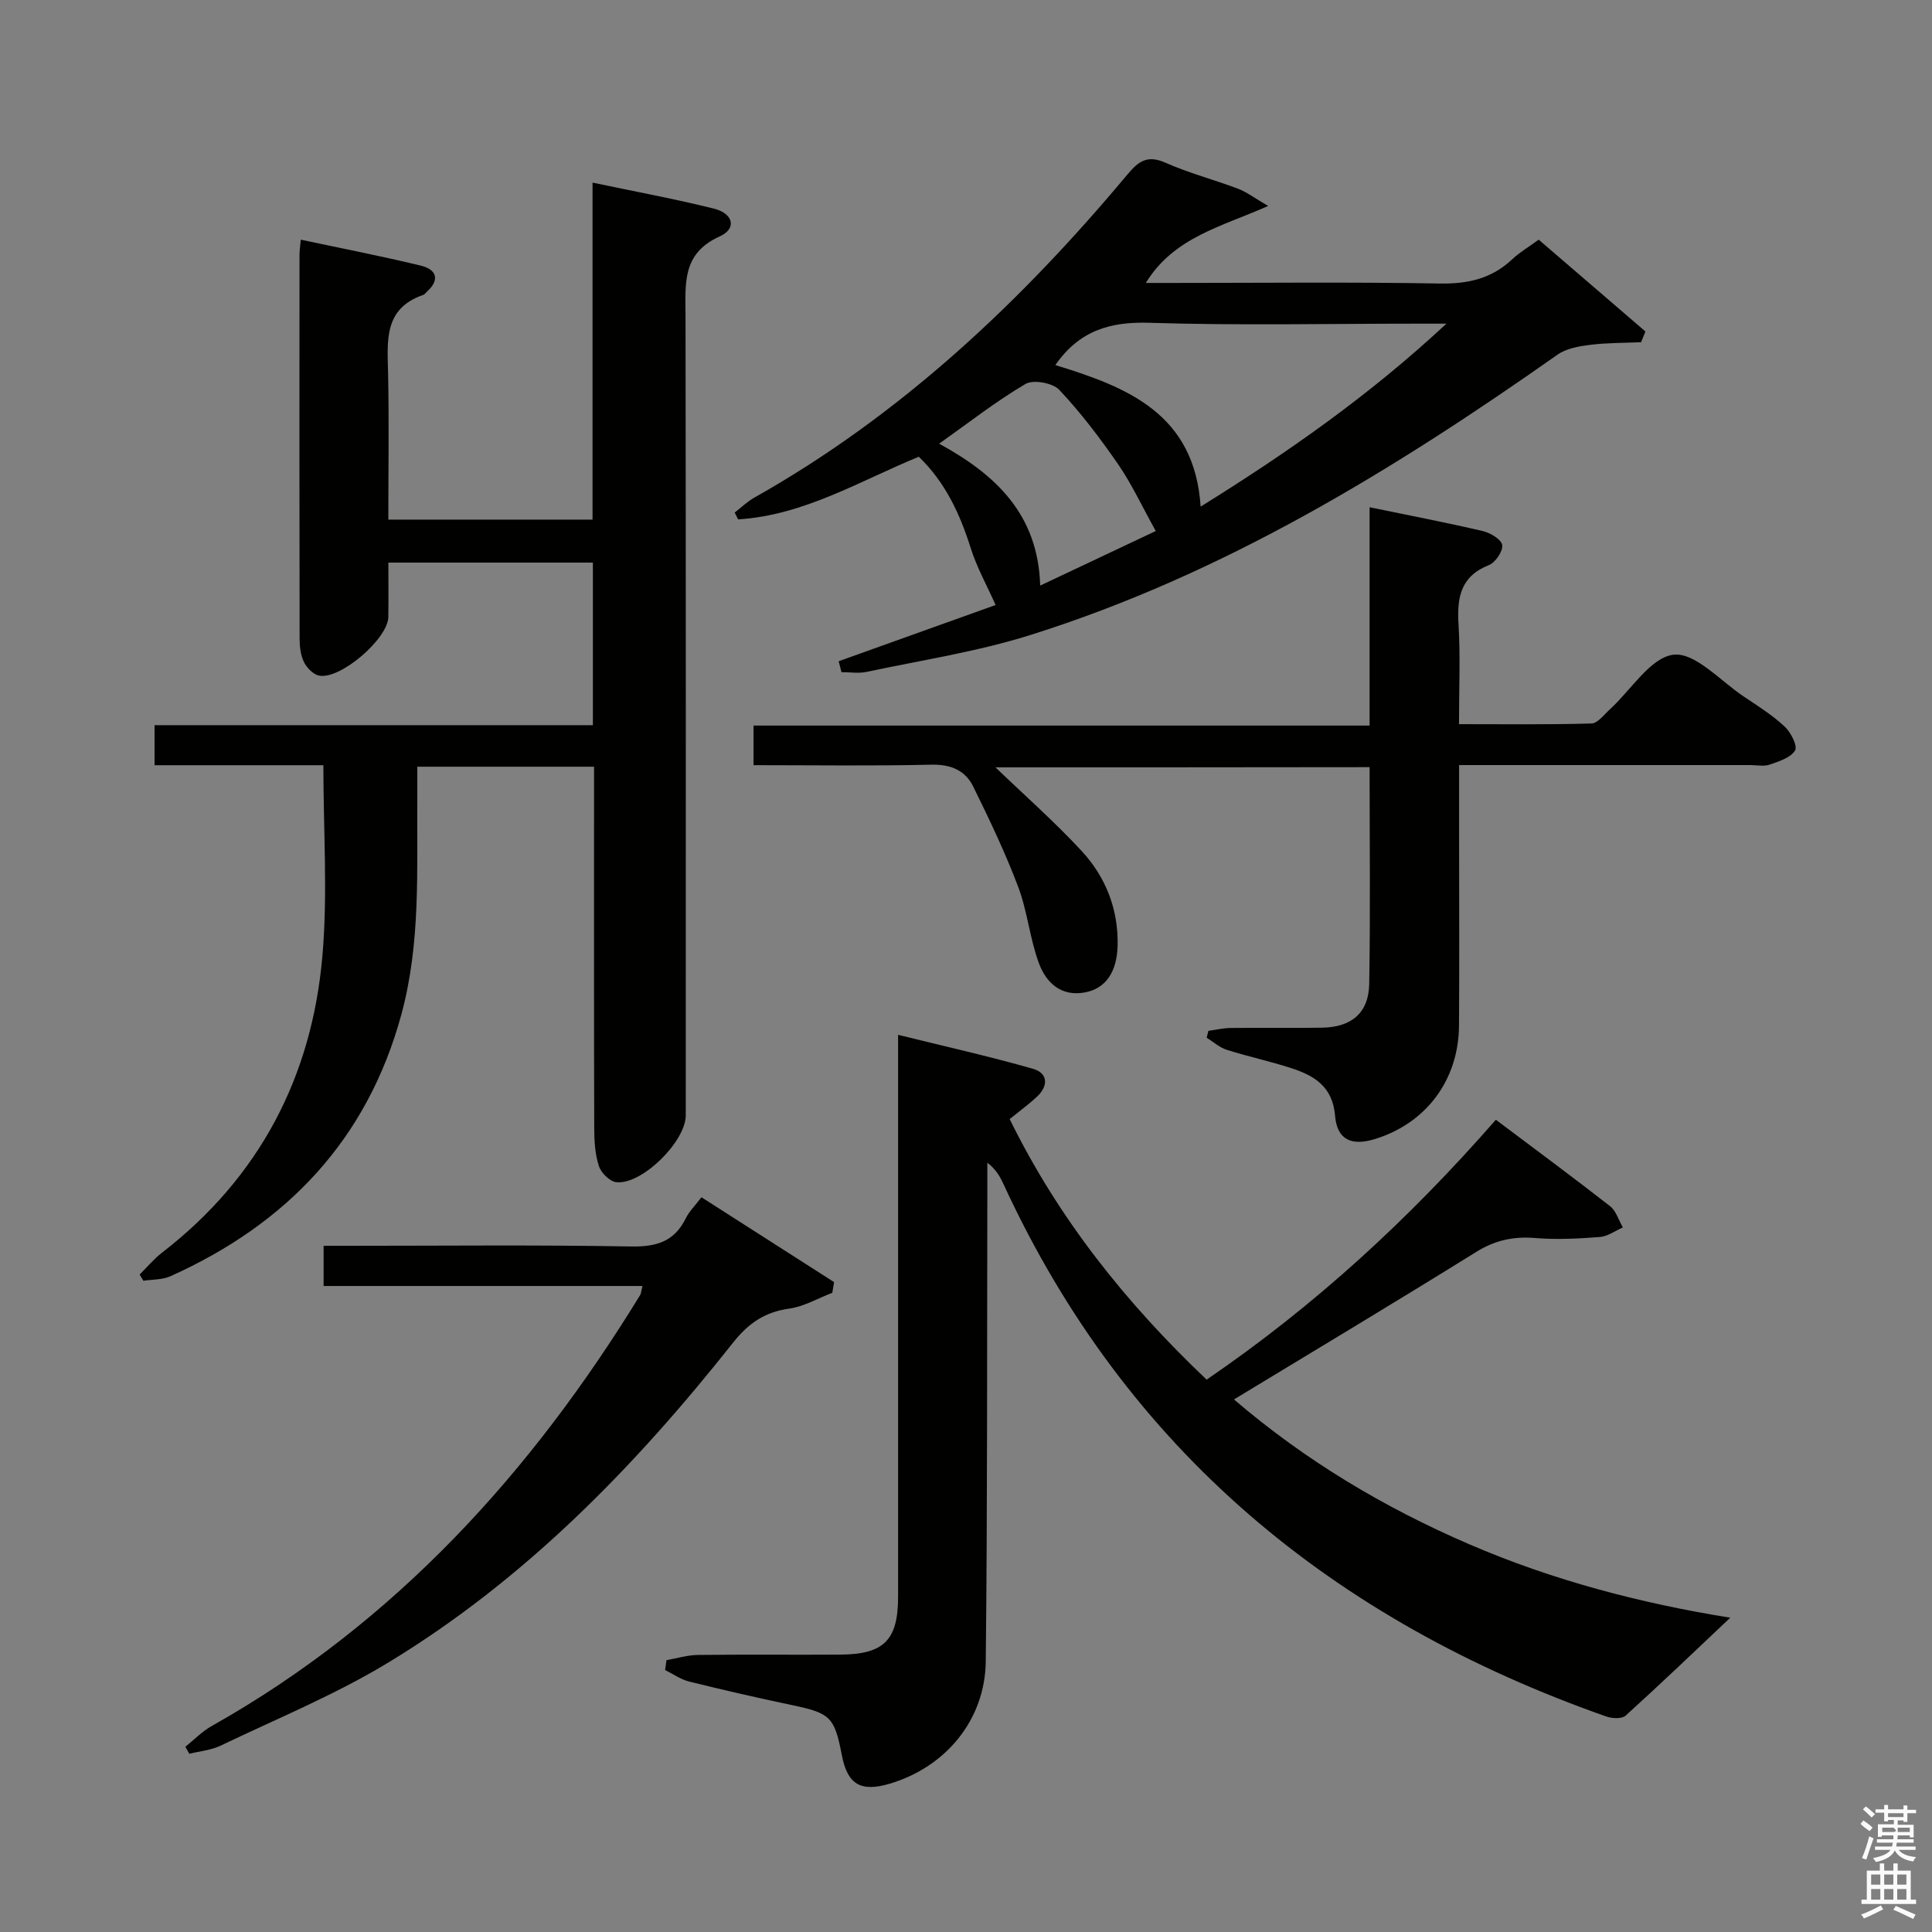 <svg enable-background="new 0 0 400 400" viewBox="0 0 400 400" xmlns="http://www.w3.org/2000/svg"><rect x="0" y="0" width="400" height="400" fill="#808080" stroke="none"/><path d="m385.2 377.6.6-.7c.6.4 1.3.9 1.9 1.5l-.6.7c-.8-.5-1.4-1-1.9-1.5zm.3 7.1c.6-1.4 1.1-2.9 1.5-4.5.3.1.6.3.9.4-.5 1.4-1 2.9-1.5 4.4zm.2-10.1.6-.6c.7.5 1.3 1.1 1.9 1.6l-.7.7c-.6-.6-1.2-1.2-1.8-1.7zm8.4-.8h.8v.9h1.8v.7h-1.8v1.8h-.8v-.3h-1.2v.9h3.3v2.6h-.8v-.4h-2.5c0 .3 0 .6-.1.8h3.4v.7h-3.5c0 .3-.1.6-.1.8h4v.7h-3.5c.7.9 1.9 1.3 3.6 1.5-.2.2-.4.5-.6.9-1.9-.3-3.2-1.1-3.8-2.3-.5 1.1-1.8 2-3.9 2.4-.2-.3-.4-.5-.6-.8 1.9-.4 3.1-.9 3.6-1.7h-3.2v-.7h3.5c.1-.2.1-.5.2-.8h-3.3v-.7h3.4c0-.2 0-.5 0-.8h-2.4v.3h-.8v-2.6h3.3v-.9h-1.2v.3h-.8v-1.8h-1.8v-.7h1.8v-.9h.8v.9h3.2zm-4.4 5.5h2.4c1-.3 0-.6 0-.9h-2.4zm1.2-3.1h3.2v-.8h-3.2zm4.4 2.2h-2.4v.9h2.5v-.9z" fill="#fafafb"/><path d="m389.2 385.8h.9v1.5h1.9v-1.5h.9v1.5h2.7v6h1.1v.9h-11.3v-.9h1.1v-6h2.7zm.2 8.7.5.8c-1.2.6-2.5 1.3-4 1.9-.2-.3-.3-.6-.6-.8 1.6-.6 3-1.3 4.1-1.9zm-2-4.3h1.9v-2.1h-1.9zm0 3.1h1.9v-2.2h-1.9zm2.7-3.1h1.9v-2.1h-1.9zm0 3.1h1.9v-2.2h-1.9zm2.4 1.3c1.4.6 2.7 1.2 4.1 1.8l-.5.9c-1.5-.7-2.8-1.4-4.1-1.9zm2.2-6.5h-1.9v2.1h1.9zm-1.9 5.2h1.9v-2.2h-1.9z" fill="#fafafb"/><g fill="#010100"><path d="m66.95 158.43c-11.34 0-22.95 0-34.95 0 0-2.85 0-5.26 0-8.29h90.75c0-11.53 0-22.44 0-33.66-13.94 0-27.71 0-42.34 0 0 3.73.04 7.49-.01 11.25-.06 4.52-10.03 13.09-14.38 12.14-1.2-.26-2.51-1.62-3.09-2.8-.69-1.43-.9-3.21-.9-4.84-.05-26.5-.04-53-.02-79.5 0-.82.13-1.63.26-3.11 8.45 1.8 16.71 3.4 24.87 5.38 3.13.76 4.08 2.83 1.25 5.39-.25.22-.45.56-.74.66-8.27 2.82-7.44 9.57-7.3 16.27.21 9.97.05 19.94.05 30.26h42.28c0-22.86 0-45.92 0-69.77 8.84 1.86 17.04 3.37 25.11 5.38 4.07 1.01 4.79 4.15 1.23 5.75-7.89 3.54-7.1 9.84-7.09 16.48.09 55.16.05 110.33.05 165.49 0 5.43-9.11 14.45-14.4 13.85-1.35-.15-3.14-1.95-3.59-3.35-.8-2.47-.96-5.23-.96-7.87-.07-23-.04-46-.04-69 0-1.82 0-3.64 0-5.8-12.08 0-23.85 0-36.59 0 0 2.02.01 4.09 0 6.15-.12 15.12.74 30.28-3.3 45.14-7.06 25.94-23.71 43.36-47.81 54.2-1.67.75-3.73.65-5.61.94-.26-.43-.51-.86-.77-1.29 1.55-1.53 2.95-3.23 4.66-4.55 20.12-15.55 30.98-36.32 33.17-61.3 1.14-12.85.21-25.9.21-39.6z"/><path d="m137.99 343.72c2.15-.38 4.31-1.05 6.47-1.08 9.83-.12 19.66-.01 29.5-.07 9.05-.05 11.98-3 11.98-11.98.01-36.5 0-72.99 0-109.49 0-1.97 0-3.95 0-6.85 9.7 2.4 18.87 4.45 27.89 7.02 3.16.9 3.28 3.54.85 5.8-1.69 1.58-3.58 2.95-5.64 4.62 10.07 20.53 24.03 38.06 40.78 53.95 22.44-15.32 42.05-33.4 59.88-53.81 8.01 6.02 15.9 11.85 23.64 17.89 1.26.99 1.79 2.91 2.66 4.41-1.59.69-3.15 1.86-4.78 1.98-4.43.34-8.93.57-13.34.21-4.5-.37-8.32.44-12.23 2.87-16.38 10.18-32.93 20.09-50.17 30.55 14.91 12.76 31.16 22.41 48.71 29.98 17.44 7.53 35.7 12.26 54.04 15.21-7.19 6.79-14.33 13.63-21.66 20.27-.78.71-2.82.61-4.02.18-56.43-19.86-99.34-55.06-124.73-110.1-.73-1.59-1.56-3.14-3.4-4.55v5.74c-.08 32.49.03 64.99-.33 97.48-.13 12.15-8.29 21.88-19.83 25.33-6.06 1.81-8.8.19-9.97-5.91-1.52-7.91-2.39-8.68-10.29-10.34-7.13-1.5-14.24-3.13-21.31-4.88-1.75-.43-3.33-1.57-4.99-2.39.09-.65.19-1.35.29-2.04z"/><path d="m206.1 158.87c5.97 5.74 12.19 11.22 17.79 17.26 4.99 5.38 7.66 12.03 7.5 19.56-.11 5.49-2.42 8.95-6.72 9.77-5 .96-8.1-2.03-9.59-6.07-1.88-5.1-2.36-10.71-4.28-15.79-2.68-7.08-5.96-13.96-9.31-20.76-1.66-3.36-4.64-4.61-8.67-4.52-12.13.28-24.27.1-36.81.1 0-2.8 0-5.2 0-8.2h127.55c0-15.33 0-30.08 0-45.2 8.25 1.7 15.88 3.17 23.44 4.93 1.56.37 3.83 1.72 4.01 2.89.2 1.25-1.39 3.61-2.72 4.14-5.88 2.32-6.66 6.69-6.32 12.26.4 6.63.1 13.3.1 20.69 9.28 0 18.36.12 27.43-.14 1.3-.04 2.61-1.84 3.82-2.94 4.39-4 8.42-10.76 13.18-11.3 4.47-.51 9.72 5.47 14.57 8.69 2.9 1.93 5.89 3.83 8.43 6.19 1.28 1.19 2.71 4.04 2.15 4.95-.93 1.51-3.35 2.26-5.27 2.93-1.19.41-2.64.09-3.97.09-18.16 0-36.32 0-54.47 0-1.79 0-3.58 0-5.85 0v15.48c0 12.83.07 25.65-.02 38.48-.08 11.28-6.84 20.26-17.49 23.49-4.81 1.46-7.76.1-8.17-4.85-.49-6-4.26-8.29-9.03-9.84-4.41-1.43-8.97-2.41-13.4-3.81-1.5-.48-2.78-1.64-4.15-2.5.12-.47.24-.95.35-1.42 1.52-.21 3.05-.58 4.57-.6 6.33-.07 12.66.05 18.99-.06 6.08-.1 9.64-3.08 9.74-9.05.26-14.81.08-29.62.08-44.89-26.11.04-51.91.04-77.46.04z"/><path d="m173.64 136.9c11.19-4.01 22.39-8.02 32.49-11.64-1.84-4.13-3.9-7.81-5.14-11.74-2.23-7.09-5.23-13.61-10.76-18.96-12.27 5.05-23.85 12.14-37.41 12.97-.24-.47-.47-.94-.71-1.41 1.35-1.04 2.59-2.26 4.06-3.09 30.31-17.07 55.15-40.46 77.28-66.94 2.35-2.81 4.18-4.03 7.87-2.39 4.83 2.14 10.01 3.49 14.97 5.36 1.76.66 3.31 1.86 6.27 3.58-9.78 4.34-19.54 6.49-25.33 15.94h5.43c18.49 0 36.98-.21 55.46.12 5.83.1 10.72-1.02 14.98-5.03 1.55-1.46 3.44-2.56 5.47-4.05 7.46 6.42 14.78 12.71 22.1 19.01-.3.74-.6 1.48-.9 2.22-3.51.16-7.04.11-10.51.54-2.32.29-4.94.73-6.78 2.03-33.97 23.91-69.21 45.49-109.15 58.05-11.02 3.47-22.59 5.22-33.93 7.64-1.66.35-3.45.05-5.18.05-.19-.75-.38-1.5-.58-2.26zm44.86-61.31c14.89 4.55 28.82 10.06 30.08 29.3 18.03-11.21 34.8-22.92 50.89-37.88-2.9 0-4.48 0-6.07 0-18.47 0-36.95.4-55.41-.18-8.18-.27-14.57 1.64-19.49 8.76zm20.79 34.35c-2.92-5.24-5-9.77-7.79-13.81-3.72-5.39-7.71-10.66-12.18-15.41-1.35-1.44-5.37-2.18-6.99-1.23-6.07 3.56-11.65 7.95-17.89 12.37 11.69 6.39 20.49 14.6 20.92 29.38 8.44-3.99 16.32-7.71 23.93-11.3z"/><path d="m133.02 266.25c-22.16 0-43.89 0-66.02 0 0-2.82 0-5.22 0-8.32h5.22c19.49 0 38.98-.21 58.46.14 5.24.09 8.93-1.02 11.3-5.83.71-1.44 1.93-2.62 3.25-4.36 9.31 5.95 18.38 11.76 27.46 17.57-.12.73-.25 1.47-.37 2.2-2.96 1.14-5.84 2.85-8.9 3.28-5.08.71-8.46 3.02-11.68 7.09-20.36 25.72-43.12 49.07-71.36 66.2-11.01 6.68-23.08 11.62-34.73 17.21-1.97.94-4.29 1.13-6.45 1.67-.28-.48-.56-.96-.83-1.45 1.81-1.44 3.46-3.17 5.45-4.29 38.01-21.39 66.21-52.51 88.74-89.27.15-.26.16-.63.46-1.84z"/></g></svg>